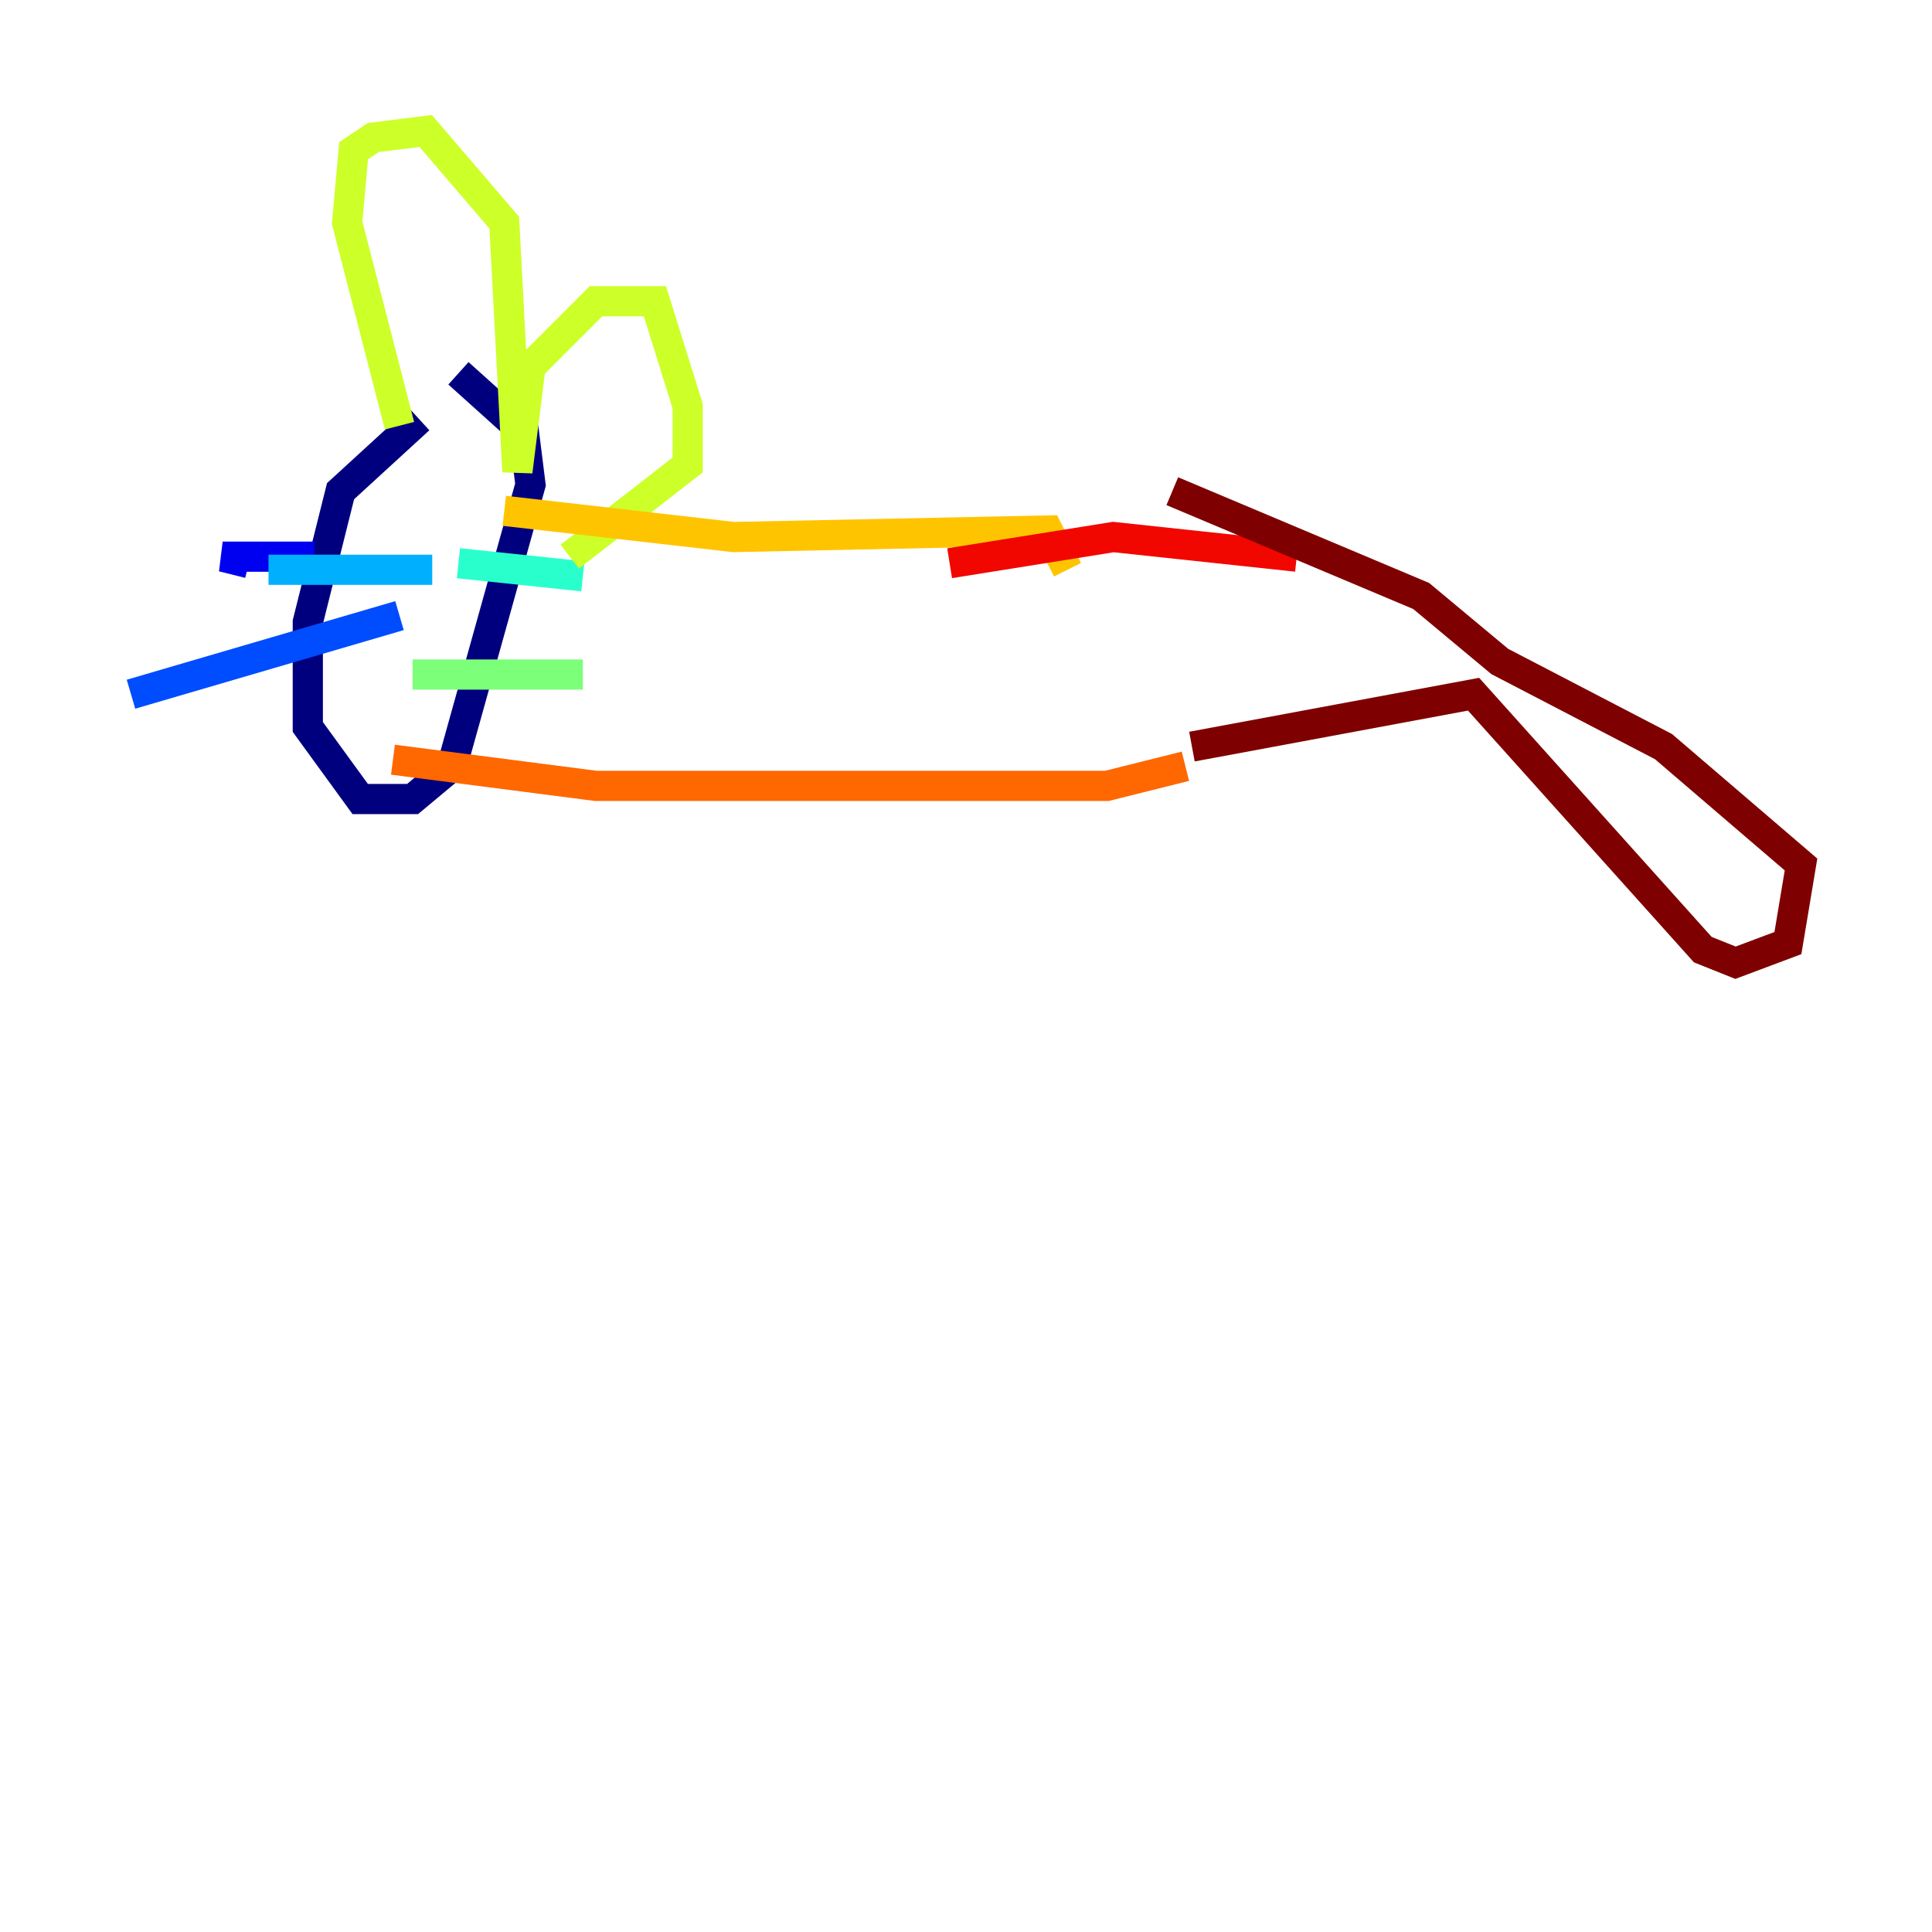 <?xml version="1.0" encoding="utf-8" ?>
<svg baseProfile="tiny" height="128" version="1.2" viewBox="0,0,128,128" width="128" xmlns="http://www.w3.org/2000/svg" xmlns:ev="http://www.w3.org/2001/xml-events" xmlns:xlink="http://www.w3.org/1999/xlink"><defs /><polyline fill="none" points="27.77,27.77 22.563,32.542 20.393,41.22 20.393,48.163 23.864,52.936 27.336,52.936 29.939,50.766 35.146,32.108 34.712,28.637 30.373,24.732" stroke="#00007f" stroke-width="2" /><polyline fill="none" points="20.827,36.881 14.752,36.881 16.488,37.315" stroke="#0000f1" stroke-width="2" /><polyline fill="none" points="26.468,40.786 8.678,45.993" stroke="#004cff" stroke-width="2" /><polyline fill="none" points="28.637,37.749 17.79,37.749" stroke="#00b0ff" stroke-width="2" /><polyline fill="none" points="30.373,37.315 38.617,38.183" stroke="#29ffcd" stroke-width="2" /><polyline fill="none" points="27.336,44.691 38.617,44.691" stroke="#7cff79" stroke-width="2" /><polyline fill="none" points="26.468,28.203 22.997,14.752 23.43,9.98 24.732,9.112 28.203,8.678 33.41,14.752 34.278,31.241 35.146,24.298 39.485,19.959 43.39,19.959 45.559,26.902 45.559,30.807 37.749,36.881" stroke="#cdff29" stroke-width="2" /><polyline fill="none" points="33.41,33.844 48.597,35.58 69.424,35.146 70.725,37.749" stroke="#ffc400" stroke-width="2" /><polyline fill="none" points="26.034,50.332 39.485,52.068 73.329,52.068 78.536,50.766" stroke="#ff6700" stroke-width="2" /><polyline fill="none" points="62.915,37.315 73.763,35.58 85.912,36.881" stroke="#f10700" stroke-width="2" /><polyline fill="none" points="78.969,49.464 97.627,45.993 112.814,62.915 114.983,63.783 118.454,62.481 119.322,57.275 110.21,49.464 99.363,43.824 94.156,39.485 77.668,32.542" stroke="#7f0000" stroke-width="2" /></svg>